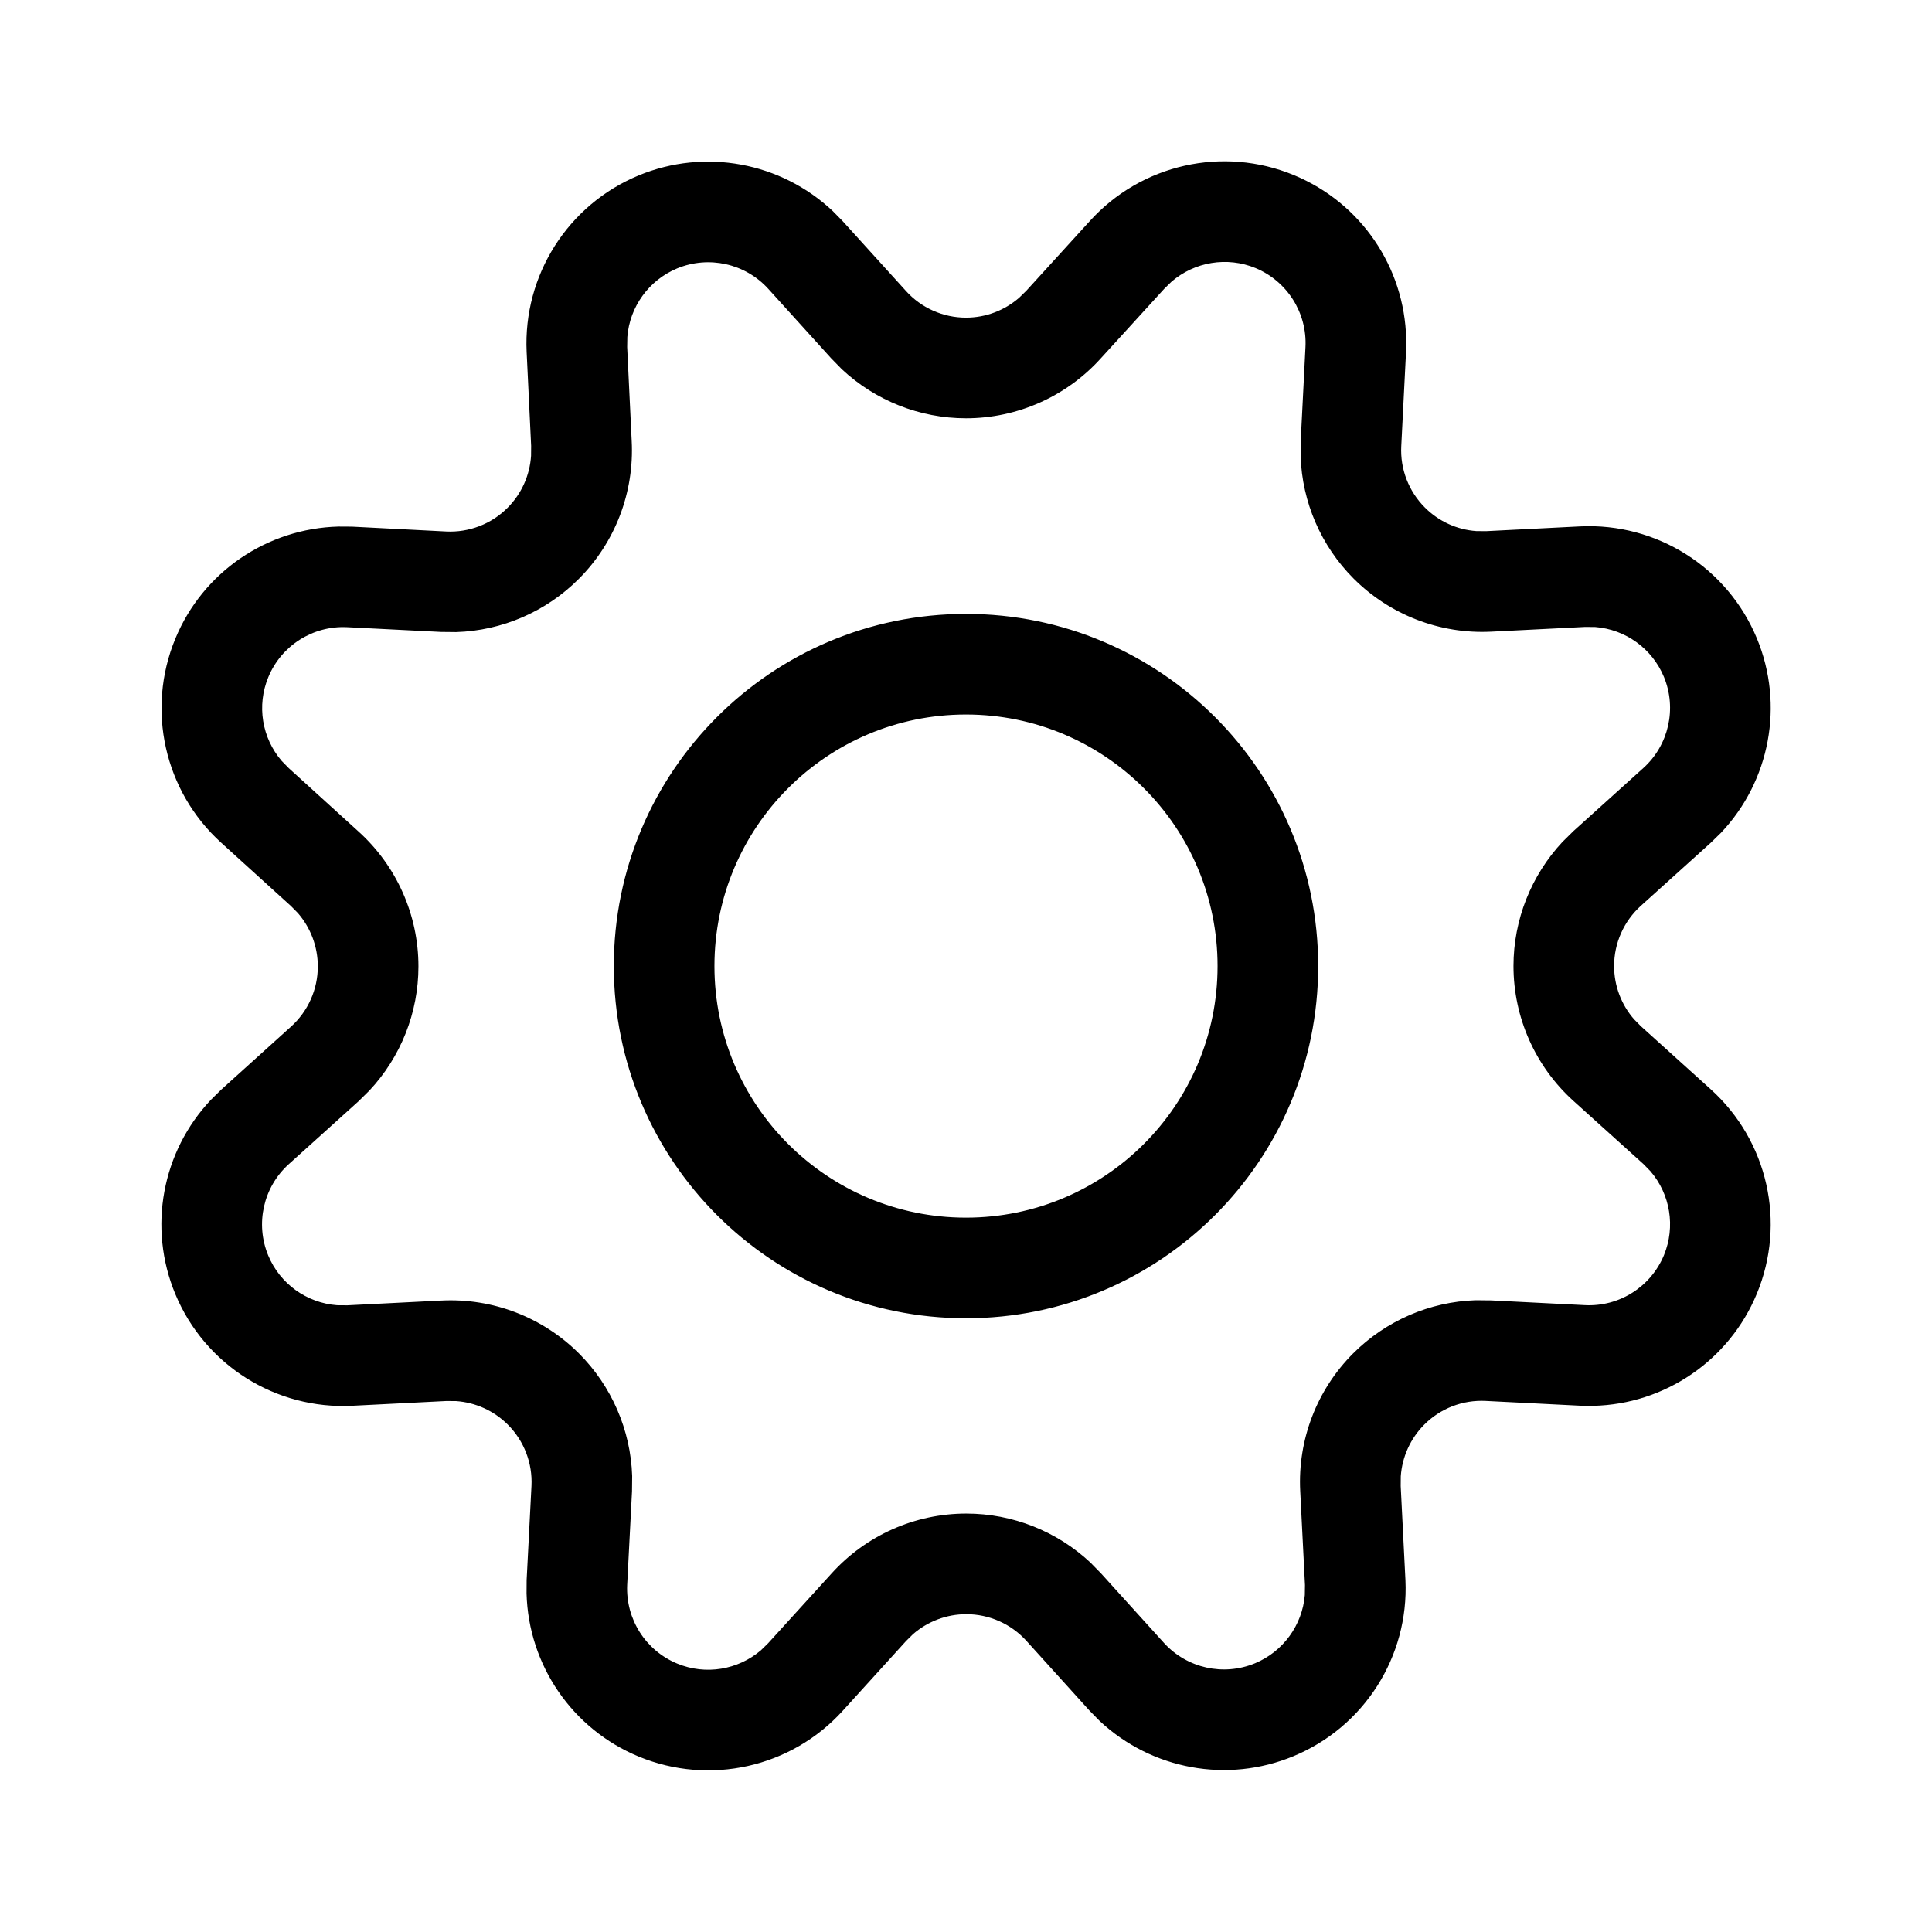 <?xml version="1.0" encoding="UTF-8"?>
<svg width="24px" height="24px" viewBox="0 0 24 24" version="1.1" xmlns="http://www.w3.org/2000/svg" xmlns:xlink="http://www.w3.org/1999/xlink">
    <title>Icon/Essential/Settings</title>
    <g id="Icons" stroke="none" stroke-width="1" fill="none" fill-rule="evenodd">
        <g id="Overview" transform="translate(-1125, -450)" fill="currentColor">
            <g id="Icons" transform="translate(368.5, 100)">
                <g id="Icon/Essential/Settings" transform="translate(756.5, 350)">
                    <path d="M16.075,2.176 C16.906,2.52 17.448,3.32 17.468,4.208 L17.466,4.376 L17.407,5.542 C17.392,5.826 17.499,6.103 17.7,6.304 C17.872,6.477 18.1,6.58 18.339,6.597 L18.46,6.598 L19.628,6.539 C20.581,6.492 21.46,7.049 21.825,7.931 C22.167,8.758 21.987,9.702 21.379,10.345 L21.252,10.469 L20.384,11.252 C20.172,11.443 20.051,11.715 20.051,12 C20.051,12.245 20.14,12.48 20.299,12.662 L20.384,12.748 L21.252,13.532 C21.961,14.172 22.19,15.189 21.824,16.071 C21.48,16.902 20.68,17.444 19.792,17.464 L19.624,17.462 L18.457,17.403 C18.172,17.388 17.895,17.495 17.694,17.696 C17.521,17.869 17.418,18.097 17.401,18.339 L17.4,18.46 L17.459,19.631 C17.502,20.579 16.946,21.453 16.068,21.816 C15.246,22.157 14.306,21.982 13.661,21.379 L13.536,21.252 L12.752,20.385 C12.561,20.173 12.289,20.052 12.004,20.052 C11.76,20.052 11.525,20.141 11.342,20.3 L11.255,20.386 L10.467,21.254 C9.827,21.958 8.814,22.184 7.935,21.821 C7.107,21.479 6.565,20.683 6.541,19.795 L6.542,19.628 L6.602,18.461 C6.617,18.177 6.51,17.899 6.309,17.698 C6.136,17.525 5.908,17.422 5.666,17.405 L5.545,17.404 L4.379,17.463 C3.426,17.513 2.544,16.957 2.178,16.076 C1.834,15.249 2.013,14.304 2.621,13.661 L2.748,13.536 L3.615,12.753 C3.827,12.562 3.948,12.29 3.948,12.005 C3.948,11.76 3.859,11.525 3.7,11.342 L3.614,11.255 L2.747,10.468 C2.041,9.828 1.814,8.814 2.178,7.934 C2.52,7.105 3.318,6.564 4.205,6.541 L4.372,6.542 L5.54,6.602 C5.825,6.617 6.104,6.51 6.305,6.308 C6.478,6.135 6.581,5.906 6.597,5.662 L6.598,5.539 L6.542,4.371 C6.498,3.42 7.054,2.543 7.934,2.179 C8.758,1.838 9.701,2.016 10.344,2.621 L10.468,2.747 L11.253,3.613 C11.443,3.825 11.715,3.946 12,3.946 C12.244,3.946 12.479,3.857 12.662,3.697 L12.75,3.611 L13.536,2.748 C14.176,2.039 15.193,1.81 16.075,2.176 Z M14.553,3.499 L14.462,3.588 L13.676,4.45 C13.248,4.925 12.639,5.196 12,5.196 C11.425,5.196 10.874,4.976 10.458,4.587 L10.325,4.451 L9.543,3.587 C9.257,3.273 8.805,3.172 8.412,3.334 C8.059,3.481 7.822,3.812 7.793,4.186 L7.791,4.312 L7.847,5.476 C7.881,6.115 7.642,6.739 7.19,7.191 C6.783,7.599 6.237,7.834 5.667,7.852 L5.476,7.85 L4.311,7.791 C3.887,7.771 3.495,8.019 3.333,8.412 C3.187,8.765 3.254,9.167 3.499,9.452 L3.587,9.542 L4.453,10.329 C4.927,10.757 5.198,11.366 5.198,12.005 C5.198,12.579 4.979,13.13 4.589,13.547 L4.453,13.681 L3.586,14.463 C3.27,14.749 3.169,15.203 3.332,15.596 C3.479,15.95 3.812,16.186 4.188,16.214 L4.315,16.215 L5.481,16.156 C6.119,16.123 6.741,16.362 7.193,16.814 C7.599,17.22 7.834,17.765 7.853,18.335 L7.851,18.525 L7.791,19.689 C7.772,20.113 8.02,20.504 8.413,20.666 C8.766,20.812 9.167,20.744 9.452,20.501 L9.542,20.413 L10.329,19.547 C10.757,19.073 11.365,18.802 12.004,18.802 C12.579,18.802 13.13,19.022 13.546,19.411 L13.679,19.547 L14.461,20.411 C14.747,20.724 15.198,20.824 15.59,20.662 C15.942,20.516 16.178,20.185 16.209,19.815 L16.211,19.69 L16.152,18.524 C16.119,17.886 16.358,17.264 16.81,16.812 C17.216,16.406 17.761,16.171 18.33,16.152 L18.521,16.154 L19.688,16.213 C20.113,16.235 20.506,15.987 20.67,15.593 C20.816,15.238 20.748,14.835 20.503,14.55 L20.415,14.46 L19.546,13.676 C19.072,13.248 18.801,12.639 18.801,12 C18.801,11.426 19.021,10.875 19.41,10.458 L19.546,10.324 L20.414,9.541 C20.73,9.256 20.832,8.802 20.67,8.409 C20.523,8.055 20.191,7.818 19.816,7.789 L19.69,7.788 L18.522,7.847 C17.886,7.878 17.266,7.638 16.815,7.187 C16.41,6.781 16.176,6.238 16.157,5.67 L16.158,5.479 L16.217,4.312 C16.239,3.887 15.991,3.494 15.597,3.33 C15.243,3.184 14.84,3.252 14.553,3.499 Z M12,7.626 C14.416,7.626 16.375,9.585 16.375,12.001 C16.375,14.417 14.416,16.376 12,16.376 C9.584,16.376 7.625,14.417 7.625,12.001 C7.625,9.585 9.584,7.626 12,7.626 Z M12,8.876 C10.274,8.876 8.875,10.275 8.875,12.001 C8.875,13.727 10.274,15.126 12,15.126 C13.726,15.126 15.125,13.727 15.125,12.001 C15.125,10.275 13.726,8.876 12,8.876 Z" id="Settings"></path>
                </g>
            </g>
        </g>
    </g>
</svg>
